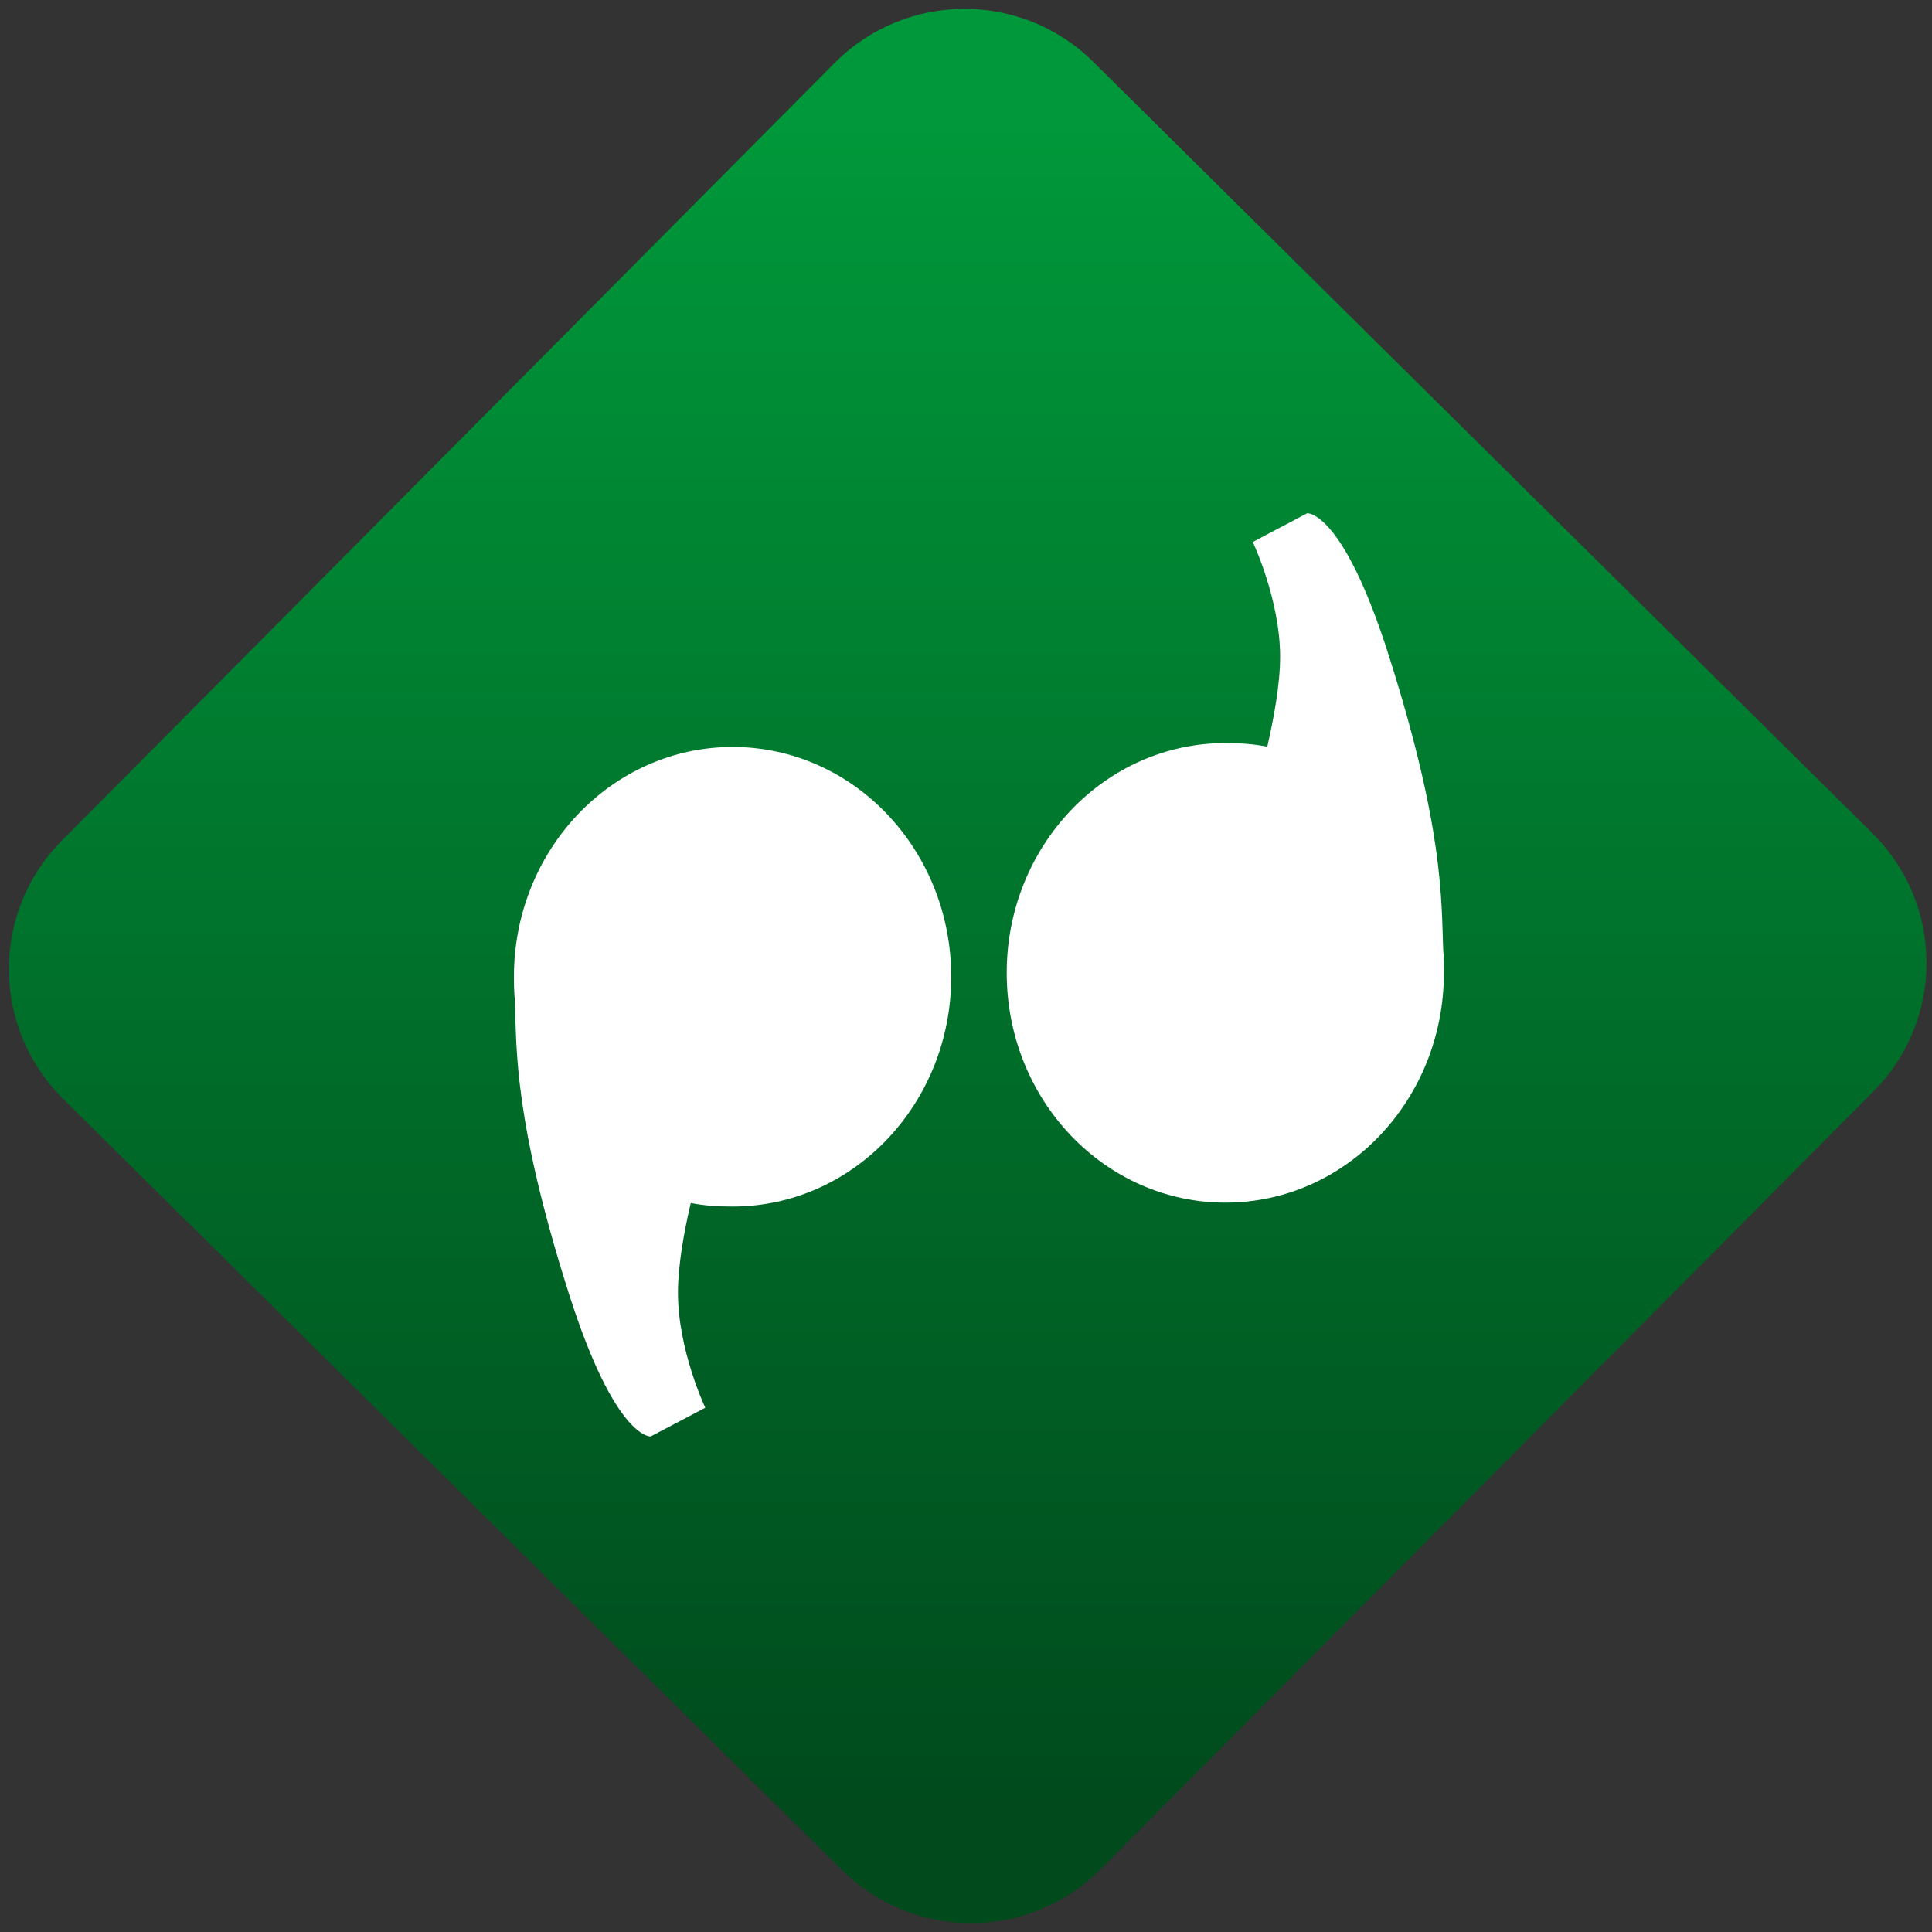 <svg width="64" height="64" viewBox="0 0 64 64" version="1.1"><rect x="0" y="0" width="64" height="64" fill="#333333" stroke="none"/><defs><linearGradient id="linear-pattern-0" gradientUnits="userSpaceOnUse" x1="0" y1="0" x2="0" y2="1" gradientTransform="matrix(60, 0, 0, 56, 0, 4)"><stop offset="0" stop-color="#00983a" stop-opacity="1"/><stop offset="1" stop-color="#004a1c" stop-opacity="1"/></linearGradient></defs><path fill="url(#linear-pattern-0)" fill-opacity="1" d="M 36.219 2.051 L 62.027 27.605 C 64.402 29.957 64.418 33.785 62.059 36.156 L 36.461 61.918 C 34.105 64.289 30.27 64.305 27.895 61.949 L 2.086 36.395 C -0.289 34.043 -0.305 30.215 2.051 27.844 L 27.652 2.082 C 30.008 -0.289 33.844 -0.305 36.219 2.051 Z M 36.219 2.051 " /><g transform="matrix(1.008,0,0,1.003,16.221,16.077)"><path fill-rule="nonzero" fill="rgb(100%, 100%, 100%)" fill-opacity="1" d="M 7.984 8.641 C 4.016 8.641 0.797 12.039 0.797 16.23 C 0.797 16.496 0.801 16.75 0.828 17.004 C 0.883 18.629 0.797 20.977 2.594 26.668 C 4.125 31.516 5.289 31.414 5.289 31.414 L 7.086 30.465 C 7.086 30.465 6.188 28.566 6.188 26.668 C 6.188 25.758 6.391 24.633 6.609 23.703 C 7.051 23.793 7.52 23.82 7.984 23.82 C 11.953 23.82 15.168 20.422 15.168 16.23 C 15.168 12.039 11.953 8.641 7.984 8.641 "/><path fill-rule="nonzero" fill="rgb(100%, 100%, 100%)" fill-opacity="1" d="M 24.18 23.691 C 28.148 23.691 31.359 20.297 31.359 16.102 C 31.359 15.836 31.359 15.586 31.336 15.332 C 31.273 13.703 31.359 11.359 29.562 5.664 C 28.039 0.82 26.867 0.922 26.867 0.922 L 25.078 1.871 C 25.078 1.871 25.977 3.77 25.977 5.664 C 25.977 6.578 25.766 7.703 25.555 8.633 C 25.109 8.543 24.645 8.512 24.18 8.512 C 20.211 8.512 16.992 11.914 16.992 16.102 C 16.992 20.297 20.207 23.691 24.18 23.691 "/></g></svg>
